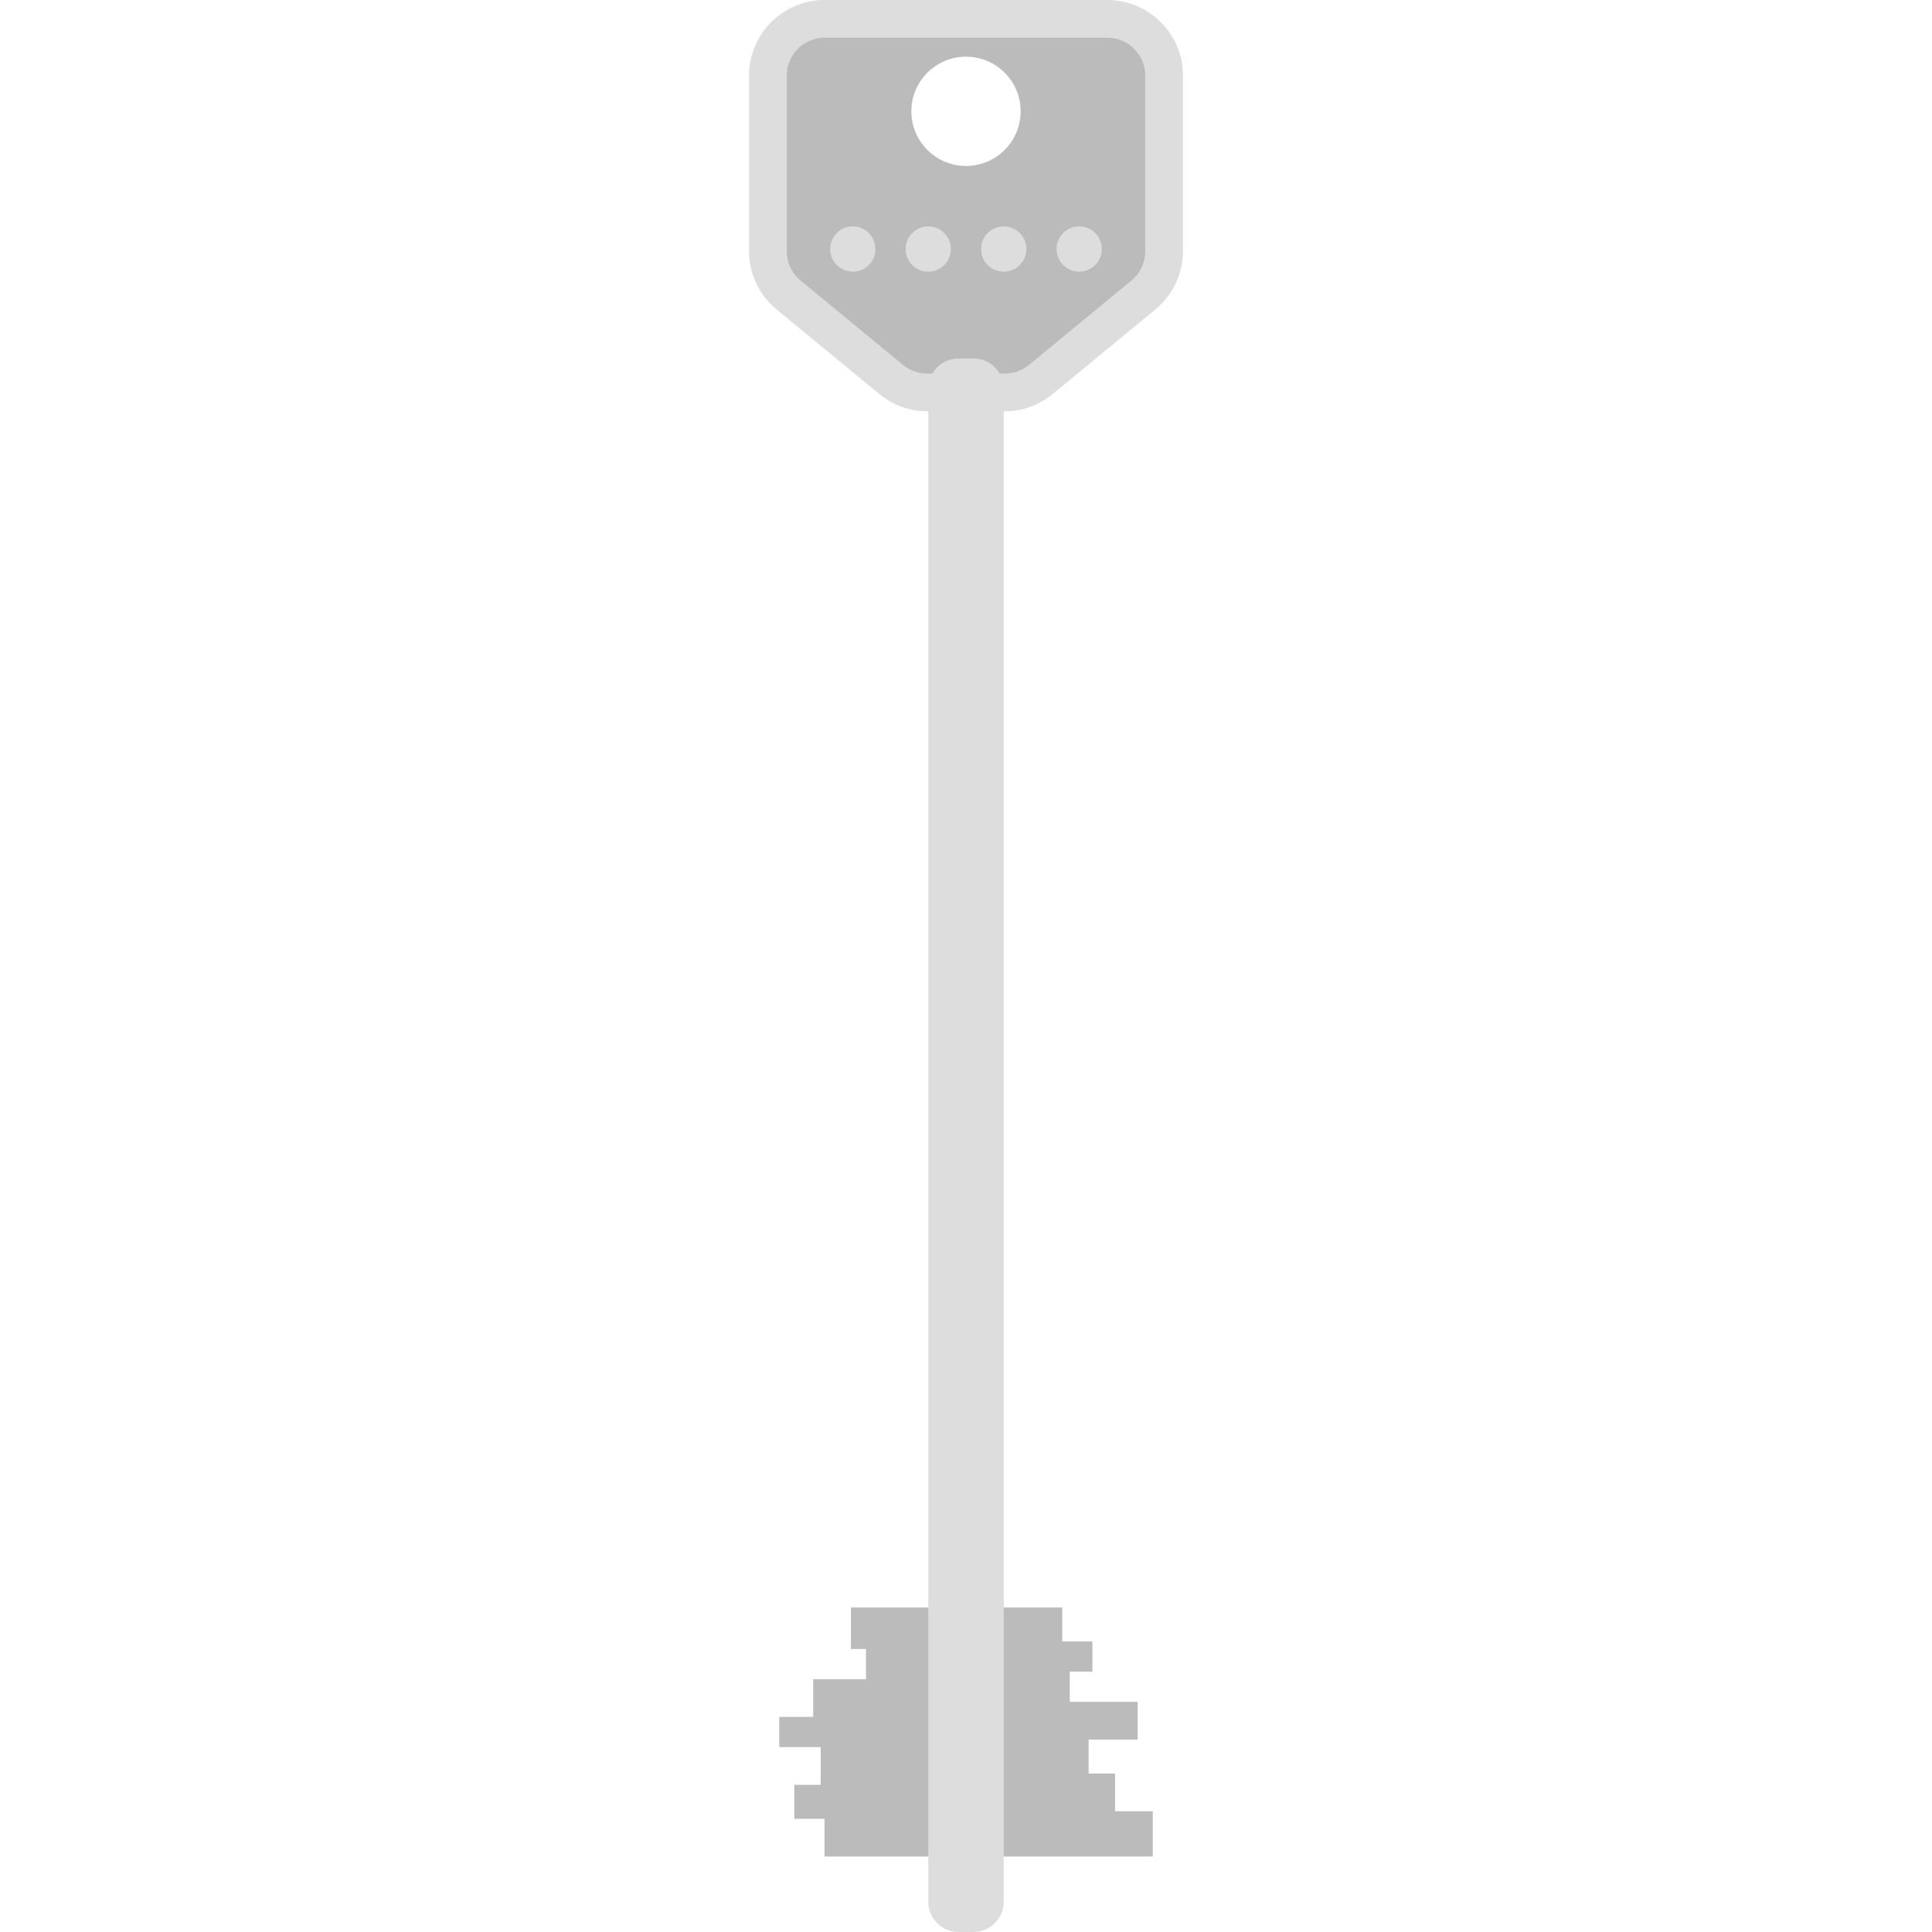 <svg version="1.1" xmlns="http://www.w3.org/2000/svg" x="0" y="0" viewBox="0 0 512 512" xml:space="preserve"><style type="text/css">.st0{fill:#ddd}.st1{fill:#bbb}</style><path class="st0" d="M293.5 0h-75c-11 0-20 9-20 20v46.6c0 6 2.7 11.6 7.3 15.4l27.2 22.4c3.6 3 8.1 4.6 12.7 4.6h20.6c4.6 0 9.1-1.6 12.7-4.6L306.2 82c4.6-3.8 7.3-9.5 7.3-15.4V20c0-11-9-20-20-20zM256 44c-8 0-14.5-6.5-14.5-14.5S248 15 256 15s14.5 6.5 14.5 14.5S264 44 256 44z"/><path class="st1" d="M293.5 10h-75c-5.5 0-10 4.5-10 10v46.6c0 3 1.3 5.8 3.6 7.7l27.2 22.4c1.8 1.5 4 2.3 6.4 2.3h20.6c2.3 0 4.6-.8 6.4-2.3l27.2-22.4c2.3-1.9 3.6-4.7 3.6-7.7V20c0-5.5-4.5-10-10-10zM256 44c-8 0-14.5-6.5-14.5-14.5S248 15 256 15s14.5 6.5 14.5 14.5S264 44 256 44z"/><circle class="st0" cx="226" cy="66" r="6"/><circle class="st0" cx="246" cy="66" r="6"/><circle class="st0" cx="266" cy="66" r="6"/><circle class="st0" cx="286" cy="66" r="6"/><path class="st1" d="M255.5 426h-30v11h4v8h-14v10h-9v8h11v10h-7v9h8v10h87v-12h-10v-10h-7v-9h13v-10h-18v-8h6v-8h-8v-9z"/><path class="st0" d="M258 512h-4c-4.4 0-8-3.6-8-8V103c0-4.4 3.6-8 8-8h4c4.4 0 8 3.6 8 8v401c0 4.4-3.6 8-8 8z"/></svg>